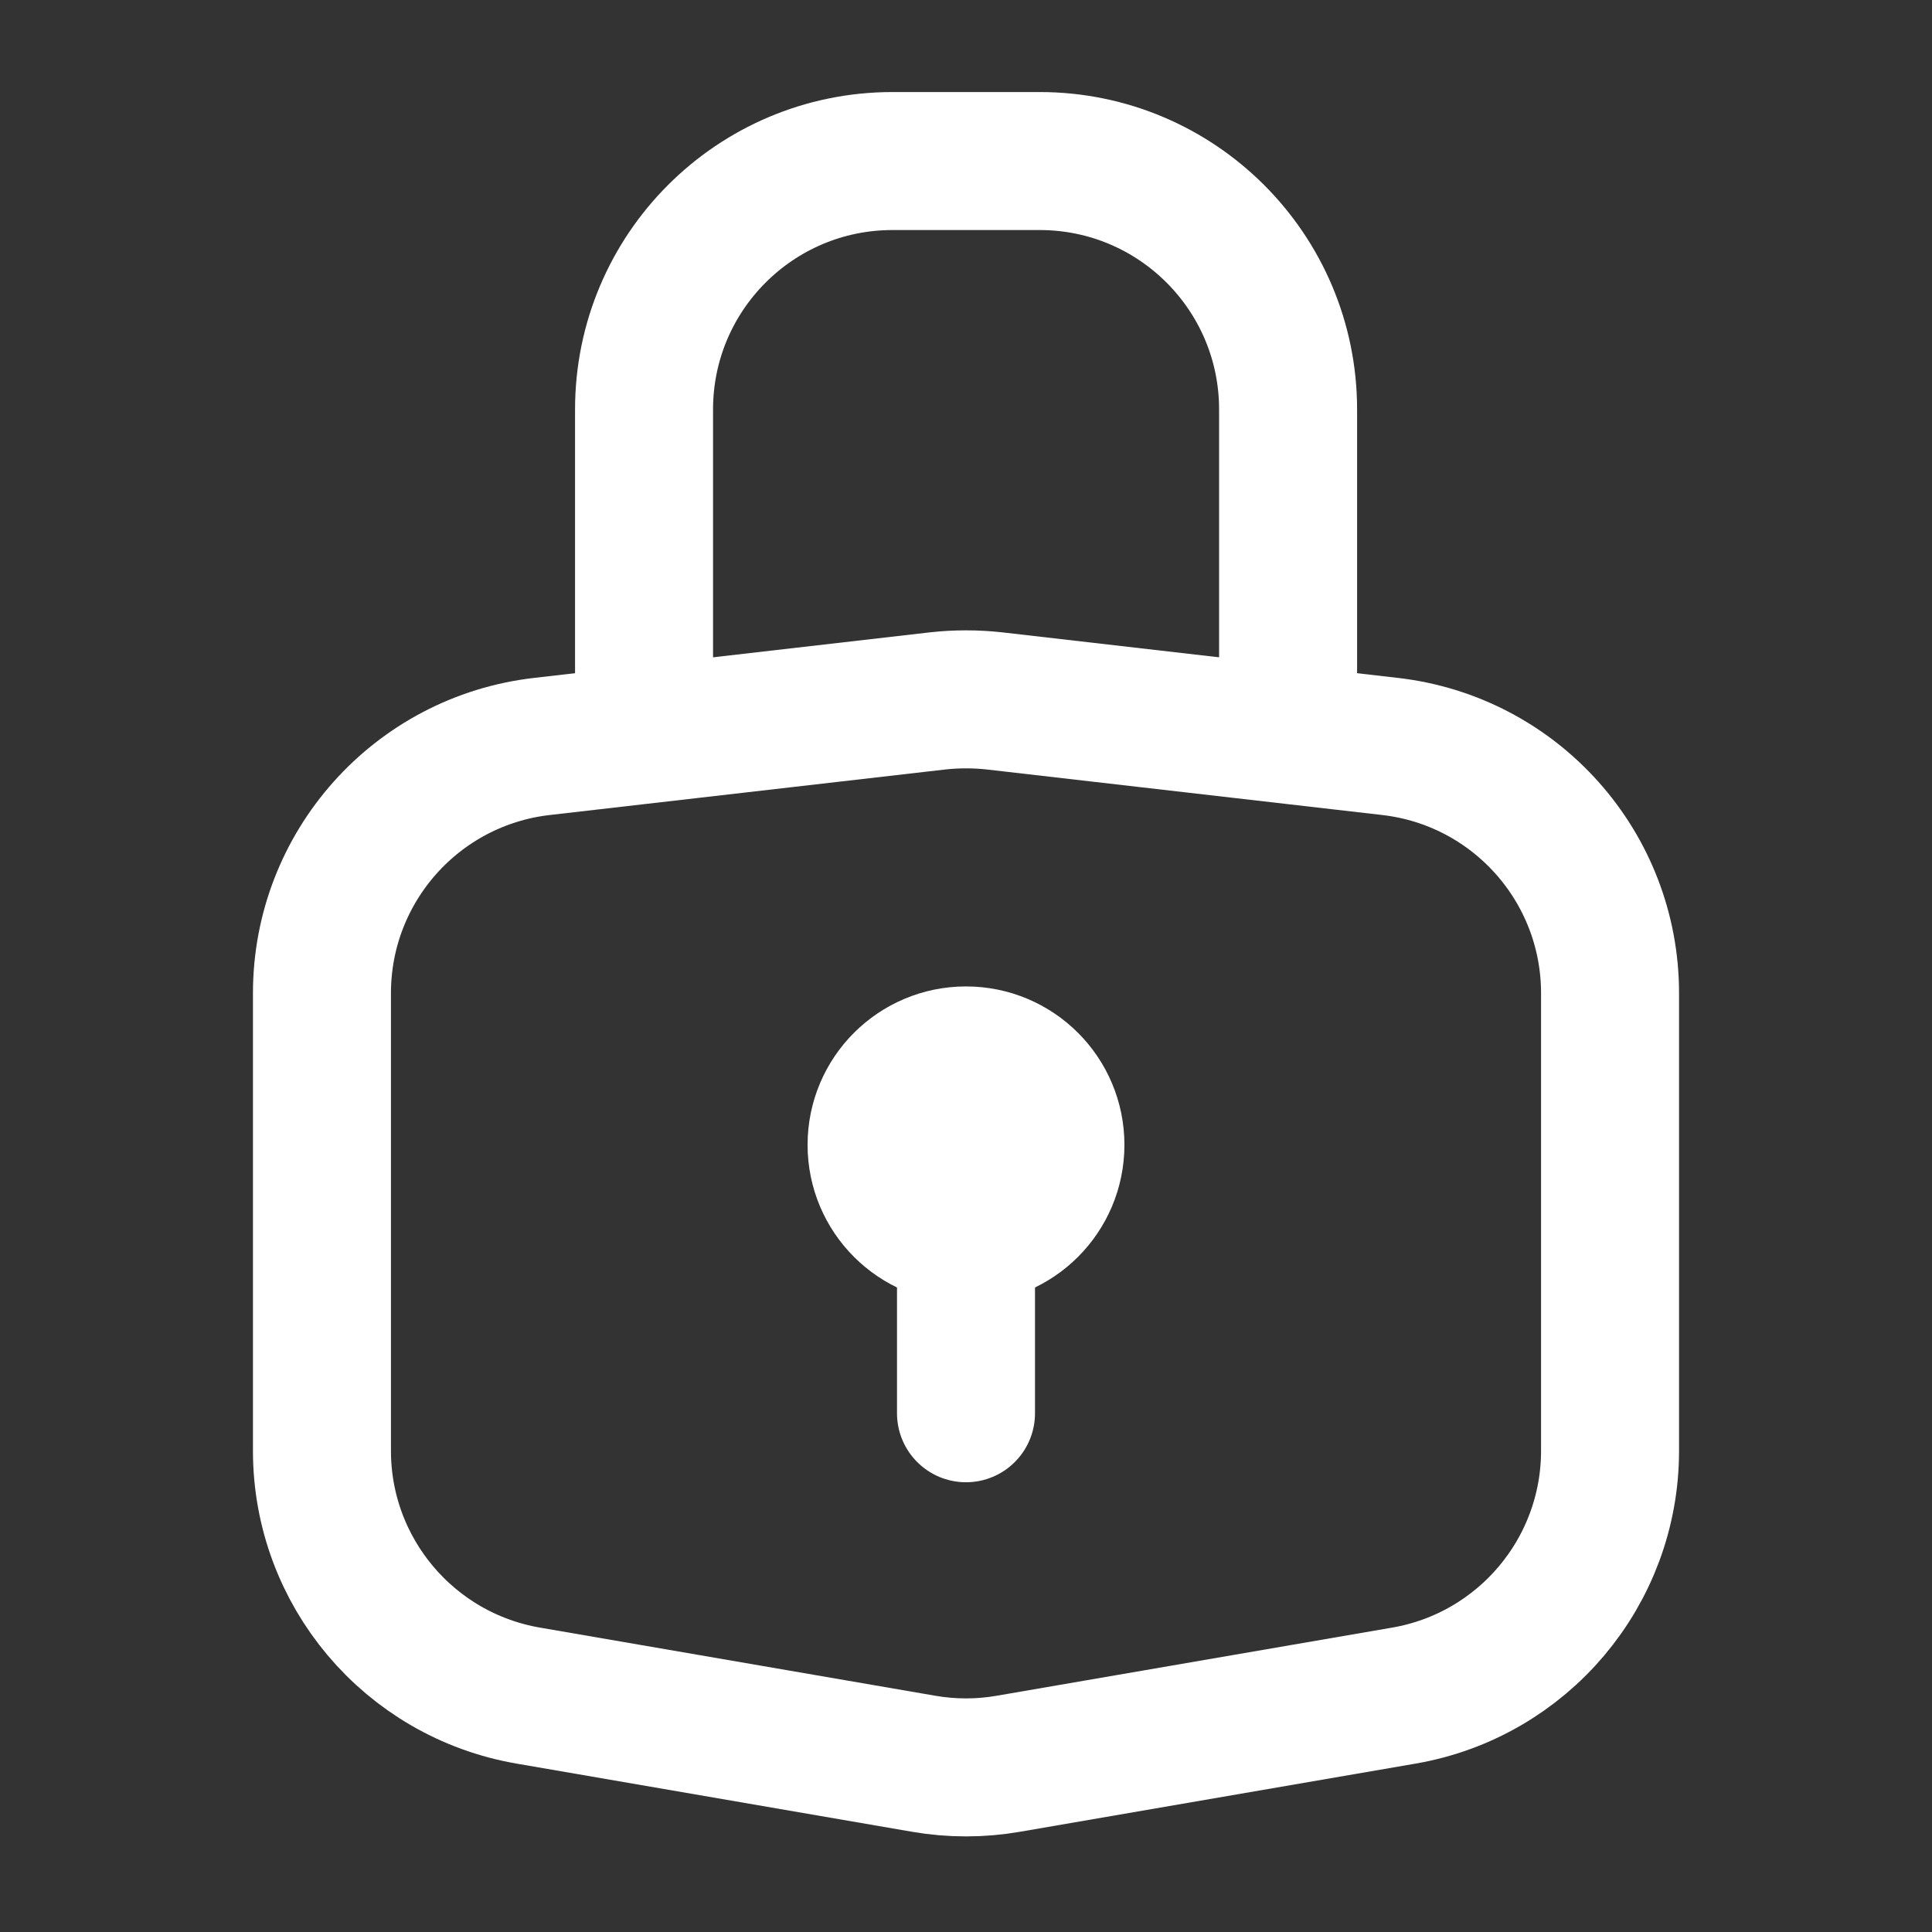 <svg width="14" height="14" viewBox="0 0 14 14" fill="none" xmlns="http://www.w3.org/2000/svg">
<rect x="0" y="0" width="14" height="14" fill="#333333" stroke="none"/>
<path d="M2.333 7.197C2.333 6.282 3.019 5.513 3.928 5.409L6.795 5.079C6.931 5.064 7.069 5.064 7.206 5.079L10.072 5.409C10.981 5.513 11.667 6.282 11.667 7.197V10.513C11.667 11.389 11.036 12.138 10.173 12.287L7.306 12.781C7.104 12.816 6.897 12.816 6.694 12.781L3.828 12.287C2.964 12.138 2.333 11.389 2.333 10.513V7.197Z" stroke="white"/>
<circle cx="7" cy="8.296" r="0.648" fill="white" stroke="white"/>
<path d="M4.667 5.25V2.967C4.667 1.973 5.473 1.167 6.467 1.167H7.534C8.528 1.167 9.334 1.973 9.334 2.967V5.25" stroke="white" stroke-linecap="round"/>
<path d="M7 8.945V10.241" stroke="white" stroke-linecap="round"/>
</svg>
